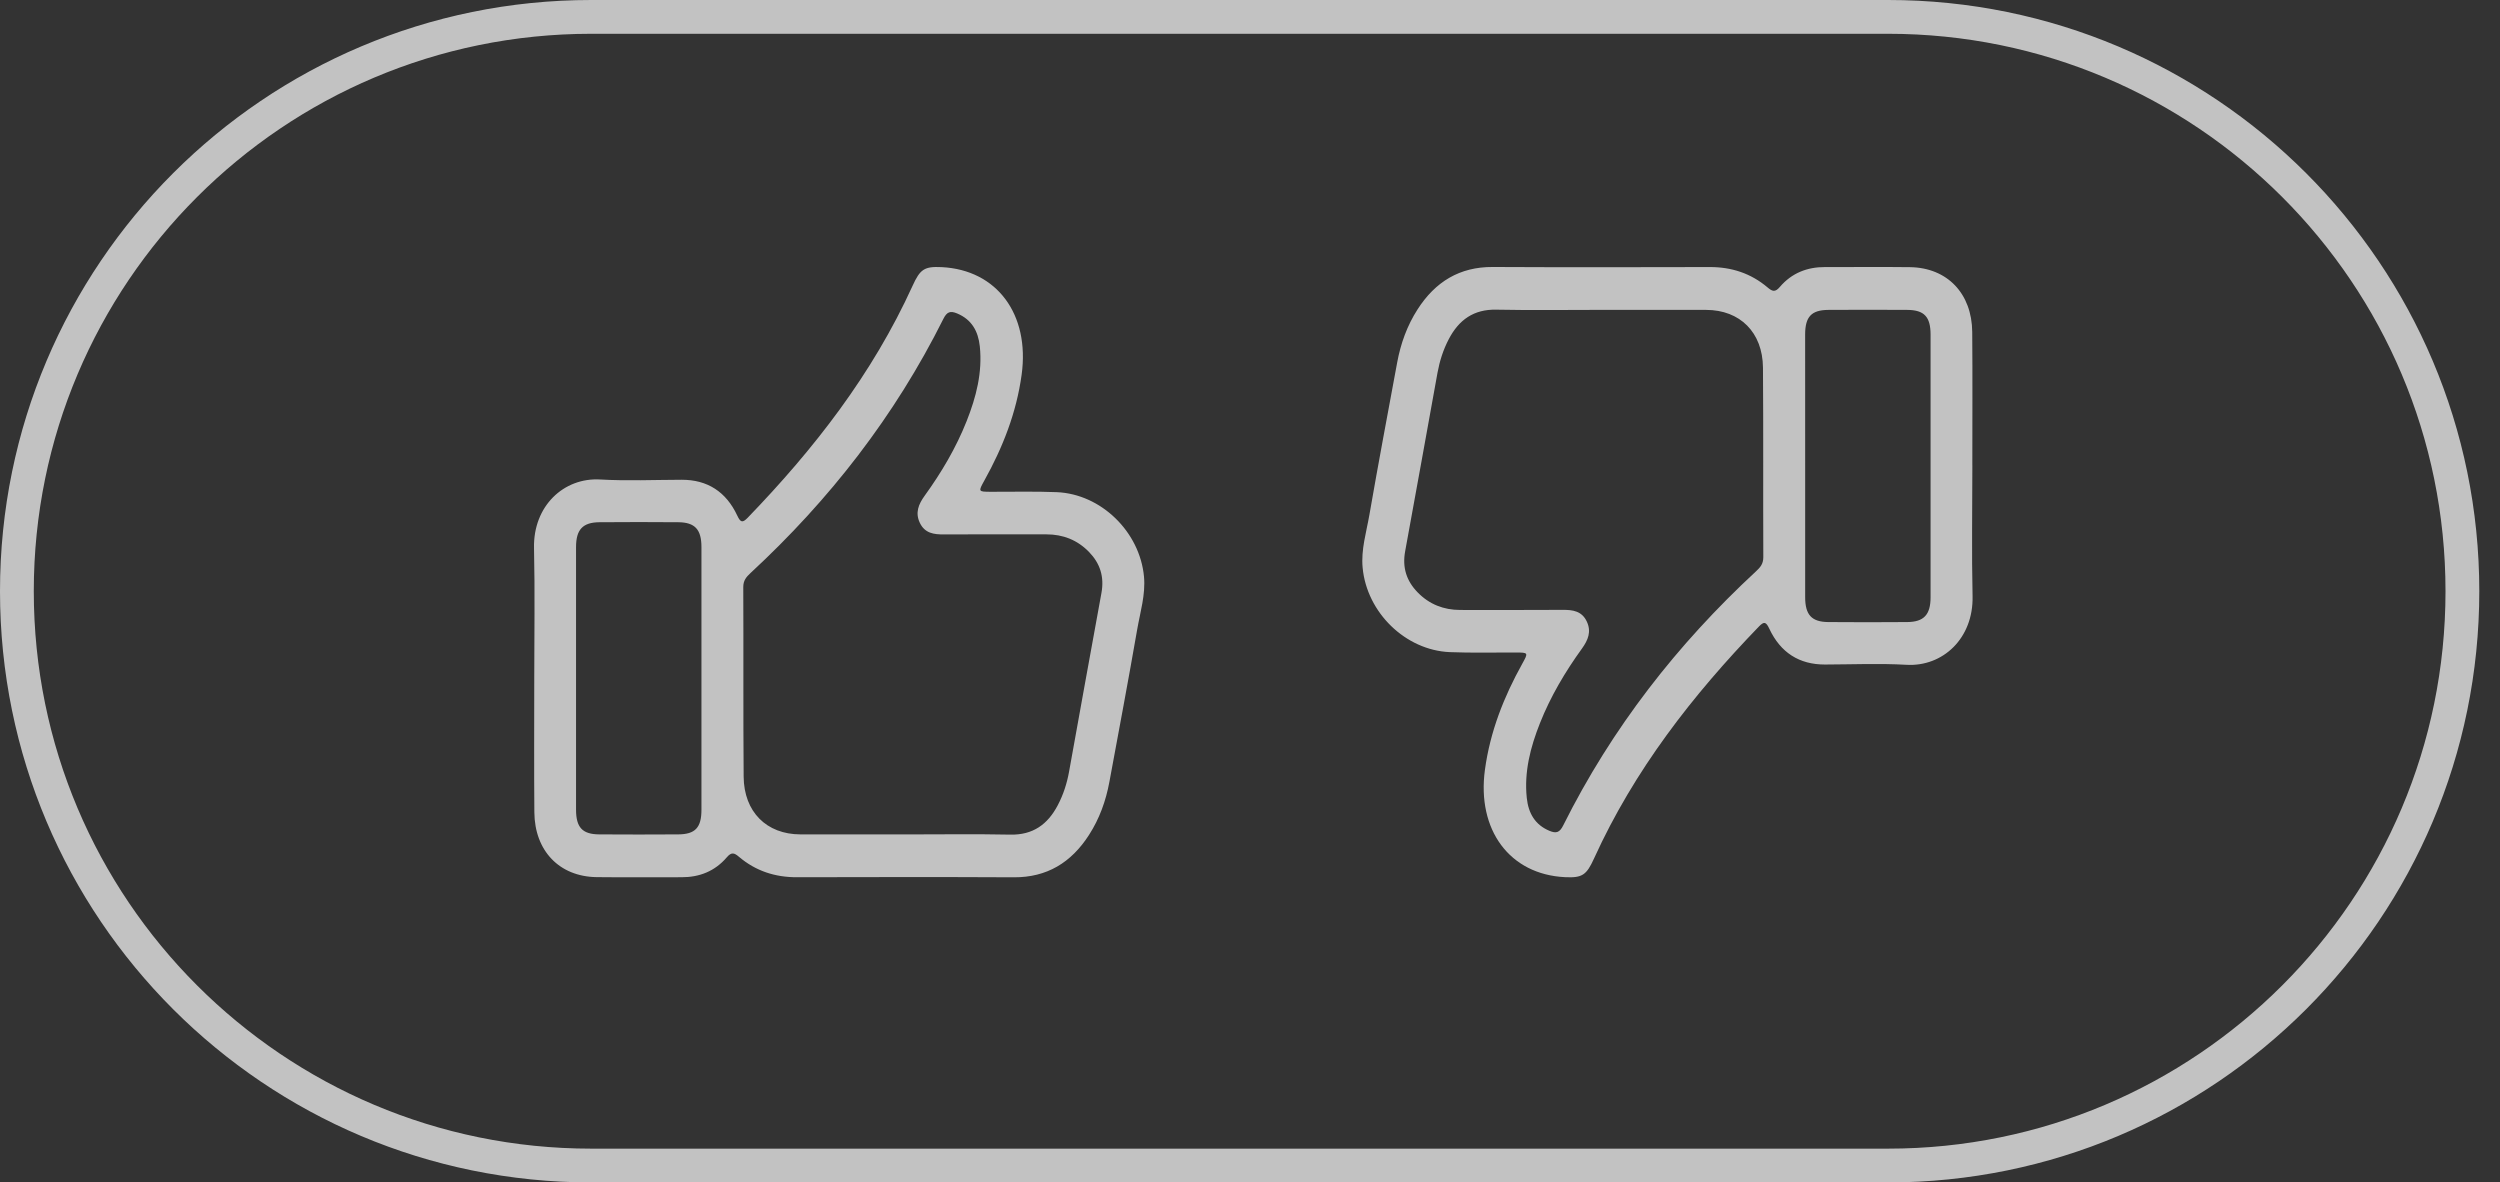 <svg width="74" height="35" viewBox="0 0 74 35" fill="none" xmlns="http://www.w3.org/2000/svg">
<rect x="0" y="0" width="74" height="35" fill="#333333" stroke="none"/>
<g opacity="0.7">
<path d="M0.5 17.5C0.5 8.111 8.111 0.5 17.5 0.5H55.887C65.276 0.5 72.887 8.111 72.887 17.5C72.887 26.889 65.276 34.5 55.887 34.5H17.5C8.111 34.5 0.5 26.889 0.5 17.5Z" stroke="white"/>
<path d="M15.814 20.096C15.814 18.805 15.836 17.513 15.807 16.223C15.779 14.979 16.687 14.13 17.767 14.193C18.567 14.239 19.373 14.203 20.176 14.201C20.939 14.199 21.492 14.555 21.823 15.261C21.919 15.464 21.976 15.486 22.131 15.326C24.094 13.293 25.82 11.08 27.012 8.46C27.235 7.969 27.36 7.882 27.872 7.907C29.511 7.987 30.484 9.305 30.241 11.087C30.087 12.217 29.682 13.244 29.137 14.223C28.954 14.554 28.955 14.555 29.325 14.557C29.977 14.56 30.63 14.541 31.281 14.568C32.592 14.623 33.738 15.741 33.862 17.066C33.912 17.603 33.75 18.118 33.66 18.637C33.399 20.141 33.116 21.642 32.838 23.144C32.734 23.706 32.544 24.234 32.236 24.712C31.709 25.534 30.986 25.973 30.013 25.968C27.872 25.957 25.729 25.961 23.588 25.966C22.946 25.968 22.37 25.783 21.874 25.362C21.734 25.242 21.651 25.214 21.512 25.378C21.16 25.789 20.702 25.968 20.173 25.966C19.335 25.962 18.497 25.974 17.658 25.963C16.558 25.947 15.826 25.186 15.817 24.043C15.806 22.728 15.814 21.412 15.814 20.097L15.814 20.096ZM26.799 24.699C27.835 24.699 28.871 24.684 29.907 24.705C30.568 24.718 31.01 24.41 31.313 23.829C31.476 23.518 31.582 23.187 31.644 22.843C31.965 21.081 32.276 19.317 32.602 17.556C32.692 17.071 32.562 16.676 32.236 16.339C31.888 15.981 31.462 15.817 30.975 15.817C29.962 15.817 28.95 15.812 27.937 15.819C27.641 15.821 27.374 15.785 27.227 15.476C27.084 15.176 27.189 14.925 27.369 14.675C27.865 13.988 28.297 13.261 28.613 12.464C28.894 11.754 29.084 11.026 29.002 10.249C28.954 9.799 28.759 9.457 28.331 9.278C28.131 9.195 28.03 9.226 27.924 9.438C26.485 12.321 24.549 14.802 22.218 16.959C22.093 17.076 22 17.18 22.001 17.378C22.01 19.249 21.997 21.119 22.012 22.988C22.02 24.032 22.69 24.696 23.692 24.698C24.728 24.701 25.764 24.698 26.8 24.699H26.799ZM20.763 20.063C20.763 18.774 20.763 17.484 20.763 16.195C20.763 15.673 20.572 15.463 20.079 15.458C19.3 15.451 18.52 15.452 17.741 15.458C17.249 15.463 17.051 15.675 17.051 16.192C17.049 18.783 17.049 21.374 17.051 23.966C17.051 24.494 17.239 24.695 17.739 24.698C18.518 24.703 19.298 24.703 20.077 24.698C20.58 24.694 20.763 24.497 20.763 23.969C20.765 22.667 20.763 21.365 20.763 20.064L20.763 20.063Z" fill="white"/>
<path d="M58.382 13.775C58.382 15.066 58.359 16.358 58.388 17.648C58.416 18.892 57.509 19.741 56.429 19.678C55.628 19.632 54.823 19.668 54.019 19.67C53.257 19.672 52.703 19.316 52.372 18.611C52.276 18.407 52.219 18.385 52.064 18.545C50.101 20.578 48.375 22.791 47.183 25.412C46.96 25.902 46.836 25.989 46.324 25.964C44.685 25.884 43.712 24.566 43.954 22.784C44.108 21.654 44.514 20.627 45.058 19.648C45.242 19.317 45.24 19.316 44.87 19.314C44.218 19.311 43.565 19.33 42.915 19.303C41.603 19.248 40.457 18.131 40.334 16.805C40.283 16.268 40.445 15.754 40.535 15.234C40.796 13.73 41.079 12.229 41.357 10.727C41.461 10.165 41.652 9.637 41.959 9.159C42.486 8.337 43.209 7.898 44.182 7.903C46.324 7.914 48.466 7.91 50.608 7.905C51.249 7.903 51.825 8.088 52.321 8.509C52.462 8.629 52.545 8.657 52.684 8.493C53.035 8.082 53.493 7.903 54.022 7.905C54.86 7.909 55.699 7.897 56.537 7.908C57.637 7.924 58.369 8.685 58.378 9.829C58.389 11.143 58.381 12.459 58.381 13.774L58.382 13.775ZM47.396 9.172C46.36 9.172 45.324 9.187 44.288 9.166C43.627 9.153 43.185 9.461 42.882 10.042C42.72 10.353 42.614 10.684 42.551 11.028C42.23 12.79 41.919 14.554 41.593 16.315C41.503 16.8 41.633 17.195 41.96 17.532C42.308 17.89 42.734 18.054 43.221 18.055C44.234 18.055 45.246 18.059 46.259 18.052C46.554 18.05 46.822 18.086 46.968 18.395C47.111 18.695 47.007 18.946 46.827 19.196C46.331 19.883 45.898 20.61 45.582 21.407C45.301 22.117 45.111 22.845 45.193 23.622C45.241 24.072 45.437 24.415 45.865 24.593C46.064 24.676 46.165 24.645 46.271 24.433C47.71 21.55 49.647 19.07 51.977 16.912C52.103 16.795 52.195 16.691 52.194 16.493C52.186 14.623 52.198 12.752 52.184 10.883C52.175 9.839 51.505 9.175 50.503 9.173C49.467 9.17 48.432 9.173 47.396 9.172ZM53.433 13.808C53.433 15.098 53.432 16.387 53.433 17.677C53.433 18.198 53.623 18.409 54.117 18.413C54.895 18.42 55.675 18.419 56.454 18.413C56.946 18.409 57.145 18.196 57.145 17.679C57.146 15.088 57.146 12.497 57.145 9.905C57.145 9.377 56.957 9.176 56.456 9.173C55.677 9.168 54.897 9.168 54.119 9.173C53.616 9.177 53.433 9.375 53.432 9.902C53.431 11.204 53.433 12.507 53.433 13.808Z" fill="white"/>
</g>
</svg>
